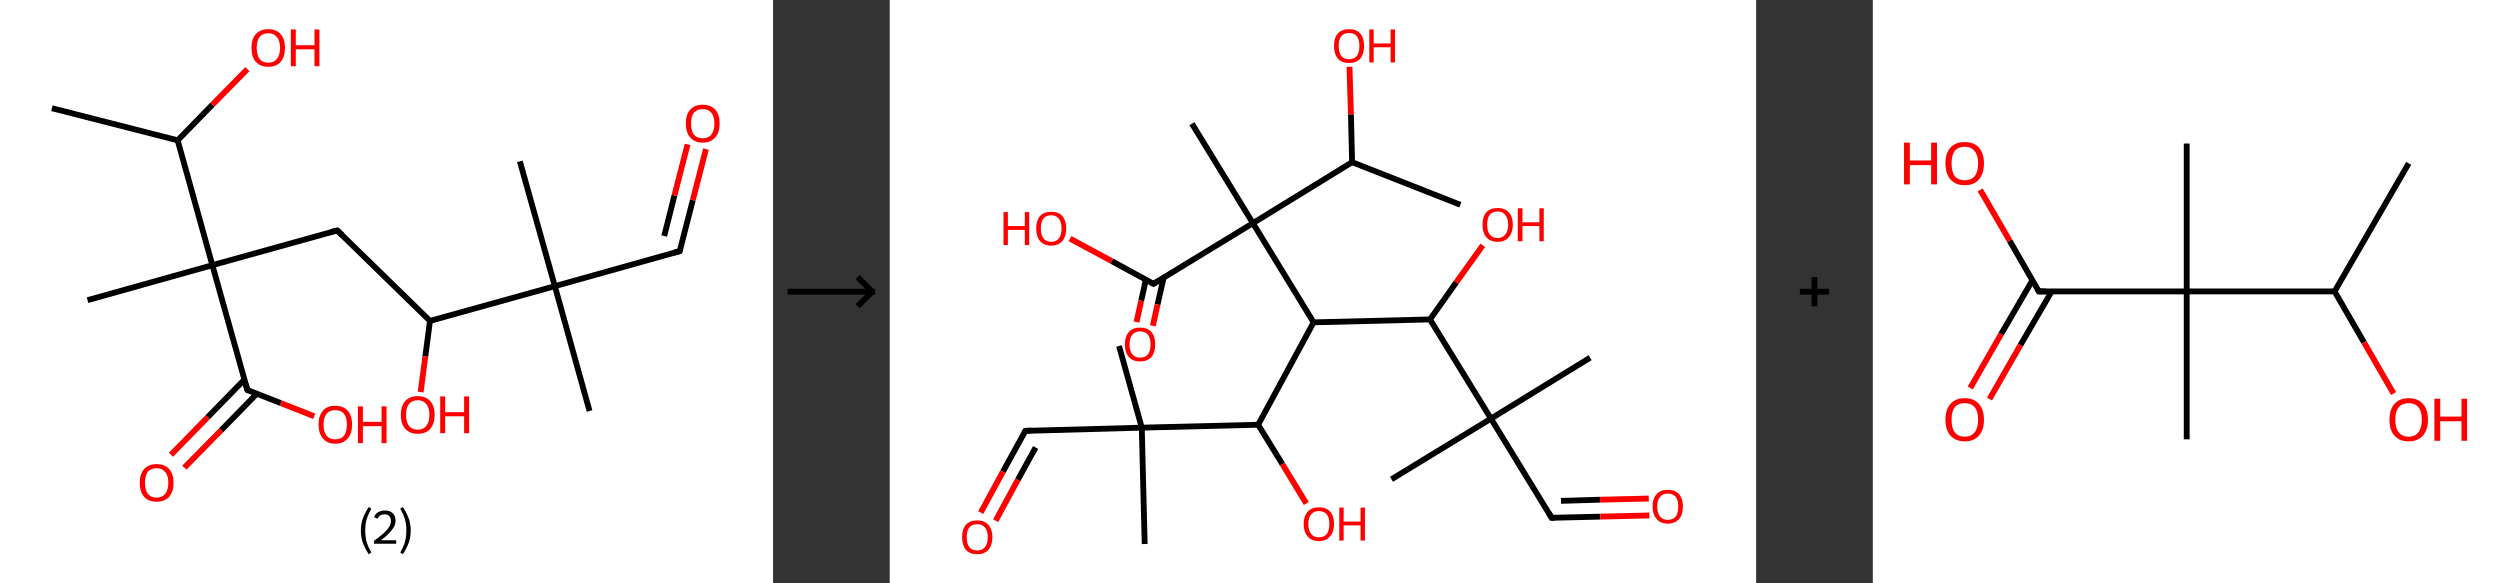 <?xml version='1.0' encoding='ASCII' standalone='yes'?>
<svg xmlns="http://www.w3.org/2000/svg" xmlns:xlink="http://www.w3.org/1999/xlink" version="1.1" width="857.0px" viewBox="0 0 857.0 200.0" height="200.0px">
  <rect x="0" y="0" width="857.0" height="200.0" fill="#333333" stroke="none"/>
  <g>
    <g transform="translate(0, 0) scale(1 1) "><!-- END OF HEADER -->
<rect style="opacity:1.0;fill:#FFFFFF;stroke:none" width="265.0" height="200.0" x="0.0" y="0.0"> </rect>
<path class="bond-0 atom-0 atom-1" d="M 17.8,37.1 L 60.9,48.1" style="fill:none;fill-rule:evenodd;stroke:#000000;stroke-width:2.0px;stroke-linecap:butt;stroke-linejoin:miter;stroke-opacity:1"/>
<path class="bond-1 atom-1 atom-2" d="M 60.9,48.1 L 72.8,35.9" style="fill:none;fill-rule:evenodd;stroke:#000000;stroke-width:2.0px;stroke-linecap:butt;stroke-linejoin:miter;stroke-opacity:1"/>
<path class="bond-1 atom-1 atom-2" d="M 72.8,35.9 L 84.8,23.7" style="fill:none;fill-rule:evenodd;stroke:#FF0000;stroke-width:2.0px;stroke-linecap:butt;stroke-linejoin:miter;stroke-opacity:1"/>
<path class="bond-2 atom-1 atom-3" d="M 60.9,48.1 L 72.8,90.9" style="fill:none;fill-rule:evenodd;stroke:#000000;stroke-width:2.0px;stroke-linecap:butt;stroke-linejoin:miter;stroke-opacity:1"/>
<path class="bond-3 atom-3 atom-4" d="M 72.8,90.9 L 30.0,102.9" style="fill:none;fill-rule:evenodd;stroke:#000000;stroke-width:2.0px;stroke-linecap:butt;stroke-linejoin:miter;stroke-opacity:1"/>
<path class="bond-4 atom-3 atom-5" d="M 72.8,90.9 L 115.6,79.0" style="fill:none;fill-rule:evenodd;stroke:#000000;stroke-width:2.0px;stroke-linecap:butt;stroke-linejoin:miter;stroke-opacity:1"/>
<path class="bond-5 atom-5 atom-6" d="M 115.6,79.0 L 147.4,110.0" style="fill:none;fill-rule:evenodd;stroke:#000000;stroke-width:2.0px;stroke-linecap:butt;stroke-linejoin:miter;stroke-opacity:1"/>
<path class="bond-6 atom-6 atom-7" d="M 147.4,110.0 L 145.8,122.2" style="fill:none;fill-rule:evenodd;stroke:#000000;stroke-width:2.0px;stroke-linecap:butt;stroke-linejoin:miter;stroke-opacity:1"/>
<path class="bond-6 atom-6 atom-7" d="M 145.8,122.2 L 144.2,134.4" style="fill:none;fill-rule:evenodd;stroke:#FF0000;stroke-width:2.0px;stroke-linecap:butt;stroke-linejoin:miter;stroke-opacity:1"/>
<path class="bond-7 atom-6 atom-8" d="M 147.4,110.0 L 190.2,98.1" style="fill:none;fill-rule:evenodd;stroke:#000000;stroke-width:2.0px;stroke-linecap:butt;stroke-linejoin:miter;stroke-opacity:1"/>
<path class="bond-8 atom-8 atom-9" d="M 190.2,98.1 L 178.2,55.3" style="fill:none;fill-rule:evenodd;stroke:#000000;stroke-width:2.0px;stroke-linecap:butt;stroke-linejoin:miter;stroke-opacity:1"/>
<path class="bond-9 atom-8 atom-10" d="M 190.2,98.1 L 202.1,140.9" style="fill:none;fill-rule:evenodd;stroke:#000000;stroke-width:2.0px;stroke-linecap:butt;stroke-linejoin:miter;stroke-opacity:1"/>
<path class="bond-10 atom-8 atom-11" d="M 190.2,98.1 L 233.0,86.1" style="fill:none;fill-rule:evenodd;stroke:#000000;stroke-width:2.0px;stroke-linecap:butt;stroke-linejoin:miter;stroke-opacity:1"/>
<path class="bond-11 atom-11 atom-12" d="M 233.0,86.1 L 237.5,68.6" style="fill:none;fill-rule:evenodd;stroke:#000000;stroke-width:2.0px;stroke-linecap:butt;stroke-linejoin:miter;stroke-opacity:1"/>
<path class="bond-11 atom-11 atom-12" d="M 237.5,68.6 L 242.0,51.1" style="fill:none;fill-rule:evenodd;stroke:#FF0000;stroke-width:2.0px;stroke-linecap:butt;stroke-linejoin:miter;stroke-opacity:1"/>
<path class="bond-11 atom-11 atom-12" d="M 227.7,80.9 L 231.2,67.0" style="fill:none;fill-rule:evenodd;stroke:#000000;stroke-width:2.0px;stroke-linecap:butt;stroke-linejoin:miter;stroke-opacity:1"/>
<path class="bond-11 atom-11 atom-12" d="M 231.2,67.0 L 235.7,49.5" style="fill:none;fill-rule:evenodd;stroke:#FF0000;stroke-width:2.0px;stroke-linecap:butt;stroke-linejoin:miter;stroke-opacity:1"/>
<path class="bond-12 atom-3 atom-13" d="M 72.8,90.9 L 84.8,133.7" style="fill:none;fill-rule:evenodd;stroke:#000000;stroke-width:2.0px;stroke-linecap:butt;stroke-linejoin:miter;stroke-opacity:1"/>
<path class="bond-13 atom-13 atom-14" d="M 83.8,130.1 L 71.2,143.0" style="fill:none;fill-rule:evenodd;stroke:#000000;stroke-width:2.0px;stroke-linecap:butt;stroke-linejoin:miter;stroke-opacity:1"/>
<path class="bond-13 atom-13 atom-14" d="M 71.2,143.0 L 58.6,155.9" style="fill:none;fill-rule:evenodd;stroke:#FF0000;stroke-width:2.0px;stroke-linecap:butt;stroke-linejoin:miter;stroke-opacity:1"/>
<path class="bond-13 atom-13 atom-14" d="M 88.0,135.0 L 75.8,147.5" style="fill:none;fill-rule:evenodd;stroke:#000000;stroke-width:2.0px;stroke-linecap:butt;stroke-linejoin:miter;stroke-opacity:1"/>
<path class="bond-13 atom-13 atom-14" d="M 75.8,147.5 L 63.2,160.3" style="fill:none;fill-rule:evenodd;stroke:#FF0000;stroke-width:2.0px;stroke-linecap:butt;stroke-linejoin:miter;stroke-opacity:1"/>
<path class="bond-14 atom-13 atom-15" d="M 84.8,133.7 L 96.3,138.2" style="fill:none;fill-rule:evenodd;stroke:#000000;stroke-width:2.0px;stroke-linecap:butt;stroke-linejoin:miter;stroke-opacity:1"/>
<path class="bond-14 atom-13 atom-15" d="M 96.3,138.2 L 107.7,142.7" style="fill:none;fill-rule:evenodd;stroke:#FF0000;stroke-width:2.0px;stroke-linecap:butt;stroke-linejoin:miter;stroke-opacity:1"/>
<path d="M 113.5,79.5 L 115.6,79.0 L 117.2,80.5" style="fill:none;stroke:#000000;stroke-width:2.0px;stroke-linecap:butt;stroke-linejoin:miter;stroke-opacity:1;"/>
<path d="M 230.8,86.7 L 233.0,86.1 L 233.2,85.3" style="fill:none;stroke:#000000;stroke-width:2.0px;stroke-linecap:butt;stroke-linejoin:miter;stroke-opacity:1;"/>
<path d="M 84.2,131.6 L 84.8,133.7 L 85.4,133.9" style="fill:none;stroke:#000000;stroke-width:2.0px;stroke-linecap:butt;stroke-linejoin:miter;stroke-opacity:1;"/>
<path class="atom-2" d="M 86.2 16.4 Q 86.2 13.4, 87.7 11.7 Q 89.2 10.0, 92.0 10.0 Q 94.7 10.0, 96.2 11.7 Q 97.7 13.4, 97.7 16.4 Q 97.7 19.5, 96.2 21.2 Q 94.7 22.9, 92.0 22.9 Q 89.2 22.9, 87.7 21.2 Q 86.2 19.5, 86.2 16.4 M 92.0 21.5 Q 93.9 21.5, 94.9 20.2 Q 96.0 18.9, 96.0 16.4 Q 96.0 13.9, 94.9 12.7 Q 93.9 11.4, 92.0 11.4 Q 90.0 11.4, 89.0 12.7 Q 88.0 13.9, 88.0 16.4 Q 88.0 18.9, 89.0 20.2 Q 90.0 21.5, 92.0 21.5 " fill="#FF0000"/>
<path class="atom-2" d="M 99.7 10.1 L 101.4 10.1 L 101.4 15.5 L 107.8 15.5 L 107.8 10.1 L 109.5 10.1 L 109.5 22.7 L 107.8 22.7 L 107.8 16.9 L 101.4 16.9 L 101.4 22.7 L 99.7 22.7 L 99.7 10.1 " fill="#FF0000"/>
<path class="atom-7" d="M 137.4 142.2 Q 137.4 139.2, 138.9 137.5 Q 140.4 135.8, 143.2 135.8 Q 146.0 135.8, 147.5 137.5 Q 149.0 139.2, 149.0 142.2 Q 149.0 145.2, 147.5 147.0 Q 146.0 148.7, 143.2 148.7 Q 140.4 148.7, 138.9 147.0 Q 137.4 145.3, 137.4 142.2 M 143.2 147.3 Q 145.1 147.3, 146.1 146.0 Q 147.2 144.7, 147.2 142.2 Q 147.2 139.7, 146.1 138.5 Q 145.1 137.2, 143.2 137.2 Q 141.3 137.2, 140.2 138.5 Q 139.2 139.7, 139.2 142.2 Q 139.2 144.7, 140.2 146.0 Q 141.3 147.3, 143.2 147.3 " fill="#FF0000"/>
<path class="atom-7" d="M 150.9 135.9 L 152.6 135.9 L 152.6 141.3 L 159.1 141.3 L 159.1 135.9 L 160.8 135.9 L 160.8 148.5 L 159.1 148.5 L 159.1 142.7 L 152.6 142.7 L 152.6 148.5 L 150.9 148.5 L 150.9 135.9 " fill="#FF0000"/>
<path class="atom-12" d="M 235.1 42.3 Q 235.1 39.3, 236.6 37.6 Q 238.1 35.9, 240.9 35.9 Q 243.7 35.9, 245.2 37.6 Q 246.7 39.3, 246.7 42.3 Q 246.7 45.4, 245.2 47.1 Q 243.6 48.9, 240.9 48.9 Q 238.1 48.9, 236.6 47.1 Q 235.1 45.4, 235.1 42.3 M 240.9 47.4 Q 242.8 47.4, 243.8 46.2 Q 244.9 44.9, 244.9 42.3 Q 244.9 39.9, 243.8 38.6 Q 242.8 37.4, 240.9 37.4 Q 239.0 37.4, 237.9 38.6 Q 236.9 39.8, 236.9 42.3 Q 236.9 44.9, 237.9 46.2 Q 239.0 47.4, 240.9 47.4 " fill="#FF0000"/>
<path class="atom-14" d="M 47.9 165.5 Q 47.9 162.5, 49.4 160.8 Q 50.9 159.1, 53.7 159.1 Q 56.5 159.1, 58.0 160.8 Q 59.5 162.5, 59.5 165.5 Q 59.5 168.5, 58.0 170.3 Q 56.4 172.0, 53.7 172.0 Q 50.9 172.0, 49.4 170.3 Q 47.9 168.6, 47.9 165.5 M 53.7 170.6 Q 55.6 170.6, 56.6 169.3 Q 57.7 168.0, 57.7 165.5 Q 57.7 163.0, 56.6 161.8 Q 55.6 160.5, 53.7 160.5 Q 51.8 160.5, 50.7 161.7 Q 49.7 163.0, 49.7 165.5 Q 49.7 168.0, 50.7 169.3 Q 51.8 170.6, 53.7 170.6 " fill="#FF0000"/>
<path class="atom-15" d="M 109.2 145.5 Q 109.2 142.5, 110.7 140.8 Q 112.1 139.1, 114.9 139.1 Q 117.7 139.1, 119.2 140.8 Q 120.7 142.5, 120.7 145.5 Q 120.7 148.6, 119.2 150.3 Q 117.7 152.1, 114.9 152.1 Q 112.2 152.1, 110.7 150.3 Q 109.2 148.6, 109.2 145.5 M 114.9 150.6 Q 116.9 150.6, 117.9 149.4 Q 118.9 148.1, 118.9 145.5 Q 118.9 143.1, 117.9 141.8 Q 116.9 140.6, 114.9 140.6 Q 113.0 140.6, 112.0 141.8 Q 110.9 143.1, 110.9 145.5 Q 110.9 148.1, 112.0 149.4 Q 113.0 150.6, 114.9 150.6 " fill="#FF0000"/>
<path class="atom-15" d="M 122.7 139.3 L 124.4 139.3 L 124.4 144.6 L 130.8 144.6 L 130.8 139.3 L 132.5 139.3 L 132.5 151.9 L 130.8 151.9 L 130.8 146.1 L 124.4 146.1 L 124.4 151.9 L 122.7 151.9 L 122.7 139.3 " fill="#FF0000"/>
<path class="legend" d="M 123.7 181.9 Q 123.7 179.6, 124.4 177.7 Q 125.1 175.8, 126.4 173.8 L 127.3 174.4 Q 126.2 176.3, 125.7 178.0 Q 125.2 179.7, 125.2 181.9 Q 125.2 184.0, 125.7 185.8 Q 126.2 187.5, 127.3 189.4 L 126.4 190.0 Q 125.1 188.0, 124.4 186.1 Q 123.7 184.2, 123.7 181.9 " fill="#000000"/>
<path class="legend" d="M 128.2 177.3 Q 128.6 176.2, 129.6 175.6 Q 130.6 175.0, 132.0 175.0 Q 133.7 175.0, 134.6 175.9 Q 135.6 176.8, 135.6 178.5 Q 135.6 180.2, 134.3 181.7 Q 133.1 183.3, 130.6 185.2 L 135.8 185.2 L 135.8 186.4 L 128.2 186.4 L 128.2 185.4 Q 130.3 183.9, 131.5 182.8 Q 132.8 181.6, 133.4 180.6 Q 134.0 179.6, 134.0 178.6 Q 134.0 177.5, 133.4 176.9 Q 132.9 176.3, 132.0 176.3 Q 131.1 176.3, 130.4 176.6 Q 129.8 177.0, 129.4 177.8 L 128.2 177.3 " fill="#000000"/>
<path class="legend" d="M 140.8 181.9 Q 140.8 184.2, 140.1 186.1 Q 139.4 188.0, 138.1 190.0 L 137.2 189.4 Q 138.3 187.5, 138.8 185.8 Q 139.3 184.0, 139.3 181.9 Q 139.3 179.7, 138.8 178.0 Q 138.3 176.3, 137.2 174.4 L 138.1 173.8 Q 139.4 175.8, 140.1 177.7 Q 140.8 179.6, 140.8 181.9 " fill="#000000"/>
</g>
    <g transform="translate(265.0, 0) scale(1 1) "><line x1="5" y1="100" x2="35" y2="100" style="stroke:rgb(0,0,0);stroke-width:2"/>
  <line x1="34" y1="100" x2="29" y2="95" style="stroke:rgb(0,0,0);stroke-width:2"/>
  <line x1="34" y1="100" x2="29" y2="105" style="stroke:rgb(0,0,0);stroke-width:2"/>
</g>
    <g transform="translate(305.0, 0) scale(1 1) "><!-- END OF HEADER -->
<rect style="opacity:1.0;fill:#FFFFFF;stroke:none" width="297.0" height="200.0" x="0.0" y="0.0"> </rect>
<path class="bond-0 atom-0 atom-1" d="M 195.6,70.2 L 158.5,55.6" style="fill:none;fill-rule:evenodd;stroke:#000000;stroke-width:2.0px;stroke-linecap:butt;stroke-linejoin:miter;stroke-opacity:1"/>
<path class="bond-1 atom-1 atom-2" d="M 158.5,55.6 L 158.1,39.2" style="fill:none;fill-rule:evenodd;stroke:#000000;stroke-width:2.0px;stroke-linecap:butt;stroke-linejoin:miter;stroke-opacity:1"/>
<path class="bond-1 atom-1 atom-2" d="M 158.1,39.2 L 157.6,22.9" style="fill:none;fill-rule:evenodd;stroke:#FF0000;stroke-width:2.0px;stroke-linecap:butt;stroke-linejoin:miter;stroke-opacity:1"/>
<path class="bond-2 atom-1 atom-3" d="M 158.5,55.6 L 124.5,76.5" style="fill:none;fill-rule:evenodd;stroke:#000000;stroke-width:2.0px;stroke-linecap:butt;stroke-linejoin:miter;stroke-opacity:1"/>
<path class="bond-3 atom-3 atom-4" d="M 124.5,76.5 L 103.6,42.4" style="fill:none;fill-rule:evenodd;stroke:#000000;stroke-width:2.0px;stroke-linecap:butt;stroke-linejoin:miter;stroke-opacity:1"/>
<path class="bond-4 atom-3 atom-5" d="M 124.5,76.5 L 90.4,97.3" style="fill:none;fill-rule:evenodd;stroke:#000000;stroke-width:2.0px;stroke-linecap:butt;stroke-linejoin:miter;stroke-opacity:1"/>
<path class="bond-5 atom-5 atom-6" d="M 87.8,95.9 L 86.2,103.1" style="fill:none;fill-rule:evenodd;stroke:#000000;stroke-width:2.0px;stroke-linecap:butt;stroke-linejoin:miter;stroke-opacity:1"/>
<path class="bond-5 atom-5 atom-6" d="M 86.2,103.1 L 84.6,110.4" style="fill:none;fill-rule:evenodd;stroke:#FF0000;stroke-width:2.0px;stroke-linecap:butt;stroke-linejoin:miter;stroke-opacity:1"/>
<path class="bond-5 atom-5 atom-6" d="M 93.9,95.2 L 91.8,104.4" style="fill:none;fill-rule:evenodd;stroke:#000000;stroke-width:2.0px;stroke-linecap:butt;stroke-linejoin:miter;stroke-opacity:1"/>
<path class="bond-5 atom-5 atom-6" d="M 91.8,104.4 L 90.2,111.7" style="fill:none;fill-rule:evenodd;stroke:#FF0000;stroke-width:2.0px;stroke-linecap:butt;stroke-linejoin:miter;stroke-opacity:1"/>
<path class="bond-6 atom-5 atom-7" d="M 90.4,97.3 L 76.1,89.5" style="fill:none;fill-rule:evenodd;stroke:#000000;stroke-width:2.0px;stroke-linecap:butt;stroke-linejoin:miter;stroke-opacity:1"/>
<path class="bond-6 atom-5 atom-7" d="M 76.1,89.5 L 61.8,81.8" style="fill:none;fill-rule:evenodd;stroke:#FF0000;stroke-width:2.0px;stroke-linecap:butt;stroke-linejoin:miter;stroke-opacity:1"/>
<path class="bond-7 atom-3 atom-8" d="M 124.5,76.5 L 145.3,110.5" style="fill:none;fill-rule:evenodd;stroke:#000000;stroke-width:2.0px;stroke-linecap:butt;stroke-linejoin:miter;stroke-opacity:1"/>
<path class="bond-8 atom-8 atom-9" d="M 145.3,110.5 L 126.3,145.6" style="fill:none;fill-rule:evenodd;stroke:#000000;stroke-width:2.0px;stroke-linecap:butt;stroke-linejoin:miter;stroke-opacity:1"/>
<path class="bond-9 atom-9 atom-10" d="M 126.3,145.6 L 134.6,159.1" style="fill:none;fill-rule:evenodd;stroke:#000000;stroke-width:2.0px;stroke-linecap:butt;stroke-linejoin:miter;stroke-opacity:1"/>
<path class="bond-9 atom-9 atom-10" d="M 134.6,159.1 L 142.8,172.6" style="fill:none;fill-rule:evenodd;stroke:#FF0000;stroke-width:2.0px;stroke-linecap:butt;stroke-linejoin:miter;stroke-opacity:1"/>
<path class="bond-10 atom-9 atom-11" d="M 126.3,145.6 L 86.4,146.6" style="fill:none;fill-rule:evenodd;stroke:#000000;stroke-width:2.0px;stroke-linecap:butt;stroke-linejoin:miter;stroke-opacity:1"/>
<path class="bond-11 atom-11 atom-12" d="M 86.4,146.6 L 78.6,118.6" style="fill:none;fill-rule:evenodd;stroke:#000000;stroke-width:2.0px;stroke-linecap:butt;stroke-linejoin:miter;stroke-opacity:1"/>
<path class="bond-12 atom-11 atom-13" d="M 86.4,146.6 L 87.4,186.5" style="fill:none;fill-rule:evenodd;stroke:#000000;stroke-width:2.0px;stroke-linecap:butt;stroke-linejoin:miter;stroke-opacity:1"/>
<path class="bond-13 atom-11 atom-14" d="M 86.4,146.6 L 46.5,147.7" style="fill:none;fill-rule:evenodd;stroke:#000000;stroke-width:2.0px;stroke-linecap:butt;stroke-linejoin:miter;stroke-opacity:1"/>
<path class="bond-14 atom-14 atom-15" d="M 46.5,147.7 L 38.8,161.7" style="fill:none;fill-rule:evenodd;stroke:#000000;stroke-width:2.0px;stroke-linecap:butt;stroke-linejoin:miter;stroke-opacity:1"/>
<path class="bond-14 atom-14 atom-15" d="M 38.8,161.7 L 31.2,175.7" style="fill:none;fill-rule:evenodd;stroke:#FF0000;stroke-width:2.0px;stroke-linecap:butt;stroke-linejoin:miter;stroke-opacity:1"/>
<path class="bond-14 atom-14 atom-15" d="M 50.0,153.4 L 43.9,164.5" style="fill:none;fill-rule:evenodd;stroke:#000000;stroke-width:2.0px;stroke-linecap:butt;stroke-linejoin:miter;stroke-opacity:1"/>
<path class="bond-14 atom-14 atom-15" d="M 43.9,164.5 L 36.3,178.5" style="fill:none;fill-rule:evenodd;stroke:#FF0000;stroke-width:2.0px;stroke-linecap:butt;stroke-linejoin:miter;stroke-opacity:1"/>
<path class="bond-15 atom-8 atom-16" d="M 145.3,110.5 L 185.2,109.5" style="fill:none;fill-rule:evenodd;stroke:#000000;stroke-width:2.0px;stroke-linecap:butt;stroke-linejoin:miter;stroke-opacity:1"/>
<path class="bond-16 atom-16 atom-17" d="M 185.2,109.5 L 194.2,96.8" style="fill:none;fill-rule:evenodd;stroke:#000000;stroke-width:2.0px;stroke-linecap:butt;stroke-linejoin:miter;stroke-opacity:1"/>
<path class="bond-16 atom-16 atom-17" d="M 194.2,96.8 L 203.3,84.1" style="fill:none;fill-rule:evenodd;stroke:#FF0000;stroke-width:2.0px;stroke-linecap:butt;stroke-linejoin:miter;stroke-opacity:1"/>
<path class="bond-17 atom-16 atom-18" d="M 185.2,109.5 L 206.1,143.5" style="fill:none;fill-rule:evenodd;stroke:#000000;stroke-width:2.0px;stroke-linecap:butt;stroke-linejoin:miter;stroke-opacity:1"/>
<path class="bond-18 atom-18 atom-19" d="M 206.1,143.5 L 172.0,164.3" style="fill:none;fill-rule:evenodd;stroke:#000000;stroke-width:2.0px;stroke-linecap:butt;stroke-linejoin:miter;stroke-opacity:1"/>
<path class="bond-19 atom-18 atom-20" d="M 206.1,143.5 L 240.1,122.6" style="fill:none;fill-rule:evenodd;stroke:#000000;stroke-width:2.0px;stroke-linecap:butt;stroke-linejoin:miter;stroke-opacity:1"/>
<path class="bond-20 atom-18 atom-21" d="M 206.1,143.5 L 226.9,177.5" style="fill:none;fill-rule:evenodd;stroke:#000000;stroke-width:2.0px;stroke-linecap:butt;stroke-linejoin:miter;stroke-opacity:1"/>
<path class="bond-21 atom-21 atom-22" d="M 226.9,177.5 L 243.6,177.1" style="fill:none;fill-rule:evenodd;stroke:#000000;stroke-width:2.0px;stroke-linecap:butt;stroke-linejoin:miter;stroke-opacity:1"/>
<path class="bond-21 atom-21 atom-22" d="M 243.6,177.1 L 260.4,176.7" style="fill:none;fill-rule:evenodd;stroke:#FF0000;stroke-width:2.0px;stroke-linecap:butt;stroke-linejoin:miter;stroke-opacity:1"/>
<path class="bond-21 atom-21 atom-22" d="M 230.1,171.7 L 243.5,171.3" style="fill:none;fill-rule:evenodd;stroke:#000000;stroke-width:2.0px;stroke-linecap:butt;stroke-linejoin:miter;stroke-opacity:1"/>
<path class="bond-21 atom-21 atom-22" d="M 243.5,171.3 L 260.2,170.9" style="fill:none;fill-rule:evenodd;stroke:#FF0000;stroke-width:2.0px;stroke-linecap:butt;stroke-linejoin:miter;stroke-opacity:1"/>
<path d="M 92.1,96.3 L 90.4,97.3 L 89.7,96.9" style="fill:none;stroke:#000000;stroke-width:2.0px;stroke-linecap:butt;stroke-linejoin:miter;stroke-opacity:1;"/>
<path d="M 48.5,147.6 L 46.5,147.7 L 46.1,148.4" style="fill:none;stroke:#000000;stroke-width:2.0px;stroke-linecap:butt;stroke-linejoin:miter;stroke-opacity:1;"/>
<path d="M 225.9,175.8 L 226.9,177.5 L 227.8,177.5" style="fill:none;stroke:#000000;stroke-width:2.0px;stroke-linecap:butt;stroke-linejoin:miter;stroke-opacity:1;"/>
<path class="atom-2" d="M 152.3 15.7 Q 152.3 13.0, 153.6 11.5 Q 154.9 10.0, 157.5 10.0 Q 160.0 10.0, 161.3 11.5 Q 162.6 13.0, 162.6 15.7 Q 162.6 18.5, 161.3 20.1 Q 159.9 21.6, 157.5 21.6 Q 155.0 21.6, 153.6 20.1 Q 152.3 18.5, 152.3 15.7 M 157.5 20.3 Q 159.2 20.3, 160.1 19.2 Q 161.0 18.0, 161.0 15.7 Q 161.0 13.5, 160.1 12.4 Q 159.2 11.3, 157.5 11.3 Q 155.7 11.3, 154.8 12.4 Q 153.9 13.5, 153.9 15.7 Q 153.9 18.0, 154.8 19.2 Q 155.7 20.3, 157.5 20.3 " fill="#FF0000"/>
<path class="atom-2" d="M 164.4 10.1 L 165.9 10.1 L 165.9 14.9 L 171.7 14.9 L 171.7 10.1 L 173.2 10.1 L 173.2 21.4 L 171.7 21.4 L 171.7 16.2 L 165.9 16.2 L 165.9 21.4 L 164.4 21.4 L 164.4 10.1 " fill="#FF0000"/>
<path class="atom-6" d="M 80.6 118.1 Q 80.6 115.3, 82.0 113.8 Q 83.3 112.3, 85.8 112.3 Q 88.3 112.3, 89.7 113.8 Q 91.0 115.3, 91.0 118.1 Q 91.0 120.8, 89.7 122.4 Q 88.3 123.9, 85.8 123.9 Q 83.3 123.9, 82.0 122.4 Q 80.6 120.8, 80.6 118.1 M 85.8 122.6 Q 87.6 122.6, 88.5 121.5 Q 89.4 120.3, 89.4 118.1 Q 89.4 115.8, 88.5 114.7 Q 87.6 113.6, 85.8 113.6 Q 84.1 113.6, 83.2 114.7 Q 82.2 115.8, 82.2 118.1 Q 82.2 120.3, 83.2 121.5 Q 84.1 122.6, 85.8 122.6 " fill="#FF0000"/>
<path class="atom-7" d="M 39.0 72.7 L 40.5 72.7 L 40.5 77.5 L 46.3 77.5 L 46.3 72.7 L 47.8 72.7 L 47.8 84.0 L 46.3 84.0 L 46.3 78.8 L 40.5 78.8 L 40.5 84.0 L 39.0 84.0 L 39.0 72.7 " fill="#FF0000"/>
<path class="atom-7" d="M 50.2 78.3 Q 50.2 75.6, 51.5 74.1 Q 52.8 72.6, 55.4 72.6 Q 57.9 72.6, 59.2 74.1 Q 60.5 75.6, 60.5 78.3 Q 60.5 81.0, 59.2 82.6 Q 57.8 84.2, 55.4 84.2 Q 52.9 84.2, 51.5 82.6 Q 50.2 81.1, 50.2 78.3 M 55.4 82.9 Q 57.1 82.9, 58.0 81.7 Q 58.9 80.6, 58.9 78.3 Q 58.9 76.1, 58.0 75.0 Q 57.1 73.8, 55.4 73.8 Q 53.6 73.8, 52.7 74.9 Q 51.8 76.1, 51.8 78.3 Q 51.8 80.6, 52.7 81.7 Q 53.6 82.9, 55.4 82.9 " fill="#FF0000"/>
<path class="atom-10" d="M 141.9 179.6 Q 141.9 176.9, 143.3 175.4 Q 144.6 173.9, 147.1 173.9 Q 149.6 173.9, 151.0 175.4 Q 152.3 176.9, 152.3 179.6 Q 152.3 182.4, 150.9 183.9 Q 149.6 185.5, 147.1 185.5 Q 144.6 185.5, 143.3 183.9 Q 141.9 182.4, 141.9 179.6 M 147.1 184.2 Q 148.8 184.2, 149.8 183.1 Q 150.7 181.9, 150.7 179.6 Q 150.7 177.4, 149.8 176.3 Q 148.8 175.2, 147.1 175.2 Q 145.4 175.2, 144.5 176.3 Q 143.5 177.4, 143.5 179.6 Q 143.5 181.9, 144.5 183.1 Q 145.4 184.2, 147.1 184.2 " fill="#FF0000"/>
<path class="atom-10" d="M 154.1 174.0 L 155.6 174.0 L 155.6 178.8 L 161.4 178.8 L 161.4 174.0 L 162.9 174.0 L 162.9 185.3 L 161.4 185.3 L 161.4 180.1 L 155.6 180.1 L 155.6 185.3 L 154.1 185.3 L 154.1 174.0 " fill="#FF0000"/>
<path class="atom-15" d="M 24.8 184.1 Q 24.8 181.4, 26.1 179.9 Q 27.5 178.4, 30.0 178.4 Q 32.5 178.4, 33.8 179.9 Q 35.2 181.4, 35.2 184.1 Q 35.2 186.9, 33.8 188.5 Q 32.4 190.0, 30.0 190.0 Q 27.5 190.0, 26.1 188.5 Q 24.8 186.9, 24.8 184.1 M 30.0 188.7 Q 31.7 188.7, 32.6 187.6 Q 33.6 186.4, 33.6 184.1 Q 33.6 181.9, 32.6 180.8 Q 31.7 179.7, 30.0 179.7 Q 28.2 179.7, 27.3 180.8 Q 26.4 181.9, 26.4 184.1 Q 26.4 186.4, 27.3 187.6 Q 28.2 188.7, 30.0 188.7 " fill="#FF0000"/>
<path class="atom-17" d="M 203.2 77.0 Q 203.2 74.3, 204.5 72.8 Q 205.9 71.3, 208.4 71.3 Q 210.9 71.3, 212.2 72.8 Q 213.6 74.3, 213.6 77.0 Q 213.6 79.7, 212.2 81.3 Q 210.9 82.9, 208.4 82.9 Q 205.9 82.9, 204.5 81.3 Q 203.2 79.8, 203.2 77.0 M 208.4 81.6 Q 210.1 81.6, 211.0 80.4 Q 212.0 79.3, 212.0 77.0 Q 212.0 74.8, 211.0 73.7 Q 210.1 72.5, 208.4 72.5 Q 206.7 72.5, 205.7 73.6 Q 204.8 74.8, 204.8 77.0 Q 204.8 79.3, 205.7 80.4 Q 206.7 81.6, 208.4 81.6 " fill="#FF0000"/>
<path class="atom-17" d="M 215.3 71.4 L 216.9 71.4 L 216.9 76.2 L 222.7 76.2 L 222.7 71.4 L 224.2 71.4 L 224.2 82.7 L 222.7 82.7 L 222.7 77.5 L 216.9 77.5 L 216.9 82.7 L 215.3 82.7 L 215.3 71.4 " fill="#FF0000"/>
<path class="atom-22" d="M 261.5 173.6 Q 261.5 170.9, 262.9 169.4 Q 264.2 167.9, 266.7 167.9 Q 269.2 167.9, 270.6 169.4 Q 271.9 170.9, 271.9 173.6 Q 271.9 176.4, 270.6 177.9 Q 269.2 179.5, 266.7 179.5 Q 264.2 179.5, 262.9 177.9 Q 261.5 176.4, 261.5 173.6 M 266.7 178.2 Q 268.5 178.2, 269.4 177.1 Q 270.3 175.9, 270.3 173.6 Q 270.3 171.4, 269.4 170.3 Q 268.5 169.2, 266.7 169.2 Q 265.0 169.2, 264.1 170.3 Q 263.1 171.4, 263.1 173.6 Q 263.1 175.9, 264.1 177.1 Q 265.0 178.2, 266.7 178.2 " fill="#FF0000"/>
</g>
    <g transform="translate(602.0, 0) scale(1 1) "><line x1="15" y1="100" x2="25" y2="100" style="stroke:rgb(0,0,0);stroke-width:2"/>
  <line x1="20" y1="95" x2="20" y2="105" style="stroke:rgb(0,0,0);stroke-width:2"/>
</g>
    <g transform="translate(642.0, 0) scale(1 1) "><!-- END OF HEADER -->
<rect style="opacity:1.0;fill:#FFFFFF;stroke:none" width="215.0" height="200.0" x="0.0" y="0.0"> </rect>
<path class="bond-0 atom-0 atom-1" d="M 183.7,56.0 L 158.3,99.9" style="fill:none;fill-rule:evenodd;stroke:#000000;stroke-width:2.0px;stroke-linecap:butt;stroke-linejoin:miter;stroke-opacity:1"/>
<path class="bond-1 atom-1 atom-2" d="M 158.3,99.9 L 168.4,117.4" style="fill:none;fill-rule:evenodd;stroke:#000000;stroke-width:2.0px;stroke-linecap:butt;stroke-linejoin:miter;stroke-opacity:1"/>
<path class="bond-1 atom-1 atom-2" d="M 168.4,117.4 L 178.5,134.9" style="fill:none;fill-rule:evenodd;stroke:#FF0000;stroke-width:2.0px;stroke-linecap:butt;stroke-linejoin:miter;stroke-opacity:1"/>
<path class="bond-2 atom-1 atom-3" d="M 158.3,99.9 L 107.6,99.9" style="fill:none;fill-rule:evenodd;stroke:#000000;stroke-width:2.0px;stroke-linecap:butt;stroke-linejoin:miter;stroke-opacity:1"/>
<path class="bond-3 atom-3 atom-4" d="M 107.6,99.9 L 107.6,49.2" style="fill:none;fill-rule:evenodd;stroke:#000000;stroke-width:2.0px;stroke-linecap:butt;stroke-linejoin:miter;stroke-opacity:1"/>
<path class="bond-4 atom-3 atom-5" d="M 107.6,99.9 L 107.6,150.6" style="fill:none;fill-rule:evenodd;stroke:#000000;stroke-width:2.0px;stroke-linecap:butt;stroke-linejoin:miter;stroke-opacity:1"/>
<path class="bond-5 atom-3 atom-6" d="M 107.6,99.9 L 56.9,99.9" style="fill:none;fill-rule:evenodd;stroke:#000000;stroke-width:2.0px;stroke-linecap:butt;stroke-linejoin:miter;stroke-opacity:1"/>
<path class="bond-6 atom-6 atom-7" d="M 54.7,96.1 L 44.0,114.5" style="fill:none;fill-rule:evenodd;stroke:#000000;stroke-width:2.0px;stroke-linecap:butt;stroke-linejoin:miter;stroke-opacity:1"/>
<path class="bond-6 atom-6 atom-7" d="M 44.0,114.5 L 33.4,133.0" style="fill:none;fill-rule:evenodd;stroke:#FF0000;stroke-width:2.0px;stroke-linecap:butt;stroke-linejoin:miter;stroke-opacity:1"/>
<path class="bond-6 atom-6 atom-7" d="M 61.3,99.9 L 50.6,118.3" style="fill:none;fill-rule:evenodd;stroke:#000000;stroke-width:2.0px;stroke-linecap:butt;stroke-linejoin:miter;stroke-opacity:1"/>
<path class="bond-6 atom-6 atom-7" d="M 50.6,118.3 L 40.0,136.8" style="fill:none;fill-rule:evenodd;stroke:#FF0000;stroke-width:2.0px;stroke-linecap:butt;stroke-linejoin:miter;stroke-opacity:1"/>
<path class="bond-7 atom-6 atom-8" d="M 56.9,99.9 L 46.9,82.5" style="fill:none;fill-rule:evenodd;stroke:#000000;stroke-width:2.0px;stroke-linecap:butt;stroke-linejoin:miter;stroke-opacity:1"/>
<path class="bond-7 atom-6 atom-8" d="M 46.9,82.5 L 36.8,65.1" style="fill:none;fill-rule:evenodd;stroke:#FF0000;stroke-width:2.0px;stroke-linecap:butt;stroke-linejoin:miter;stroke-opacity:1"/>
<path d="M 59.4,99.9 L 56.9,99.9 L 56.4,99.0" style="fill:none;stroke:#000000;stroke-width:2.0px;stroke-linecap:butt;stroke-linejoin:miter;stroke-opacity:1;"/>
<path class="atom-2" d="M 177.1 143.9 Q 177.1 140.4, 178.8 138.5 Q 180.5 136.5, 183.7 136.5 Q 186.9 136.5, 188.6 138.5 Q 190.3 140.4, 190.3 143.9 Q 190.3 147.3, 188.6 149.3 Q 186.8 151.3, 183.7 151.3 Q 180.5 151.3, 178.8 149.3 Q 177.1 147.4, 177.1 143.9 M 183.7 149.7 Q 185.9 149.7, 187.0 148.2 Q 188.2 146.7, 188.2 143.9 Q 188.2 141.0, 187.0 139.6 Q 185.9 138.2, 183.7 138.2 Q 181.5 138.2, 180.3 139.6 Q 179.1 141.0, 179.1 143.9 Q 179.1 146.8, 180.3 148.2 Q 181.5 149.7, 183.7 149.7 " fill="#FF0000"/>
<path class="atom-2" d="M 192.5 136.7 L 194.5 136.7 L 194.5 142.8 L 201.8 142.8 L 201.8 136.7 L 203.7 136.7 L 203.7 151.1 L 201.8 151.1 L 201.8 144.4 L 194.5 144.4 L 194.5 151.1 L 192.5 151.1 L 192.5 136.7 " fill="#FF0000"/>
<path class="atom-7" d="M 24.9 143.9 Q 24.9 140.4, 26.6 138.5 Q 28.3 136.5, 31.5 136.5 Q 34.7 136.5, 36.4 138.5 Q 38.1 140.4, 38.1 143.9 Q 38.1 147.3, 36.4 149.3 Q 34.7 151.3, 31.5 151.3 Q 28.4 151.3, 26.6 149.3 Q 24.9 147.4, 24.9 143.9 M 31.5 149.7 Q 33.7 149.7, 34.9 148.2 Q 36.1 146.7, 36.1 143.9 Q 36.1 141.0, 34.9 139.6 Q 33.7 138.2, 31.5 138.2 Q 29.3 138.2, 28.1 139.6 Q 27.0 141.0, 27.0 143.9 Q 27.0 146.8, 28.1 148.2 Q 29.3 149.7, 31.5 149.7 " fill="#FF0000"/>
<path class="atom-8" d="M 10.7 48.9 L 12.7 48.9 L 12.7 55.0 L 20.0 55.0 L 20.0 48.9 L 22.0 48.9 L 22.0 63.2 L 20.0 63.2 L 20.0 56.6 L 12.7 56.6 L 12.7 63.2 L 10.7 63.2 L 10.7 48.9 " fill="#FF0000"/>
<path class="atom-8" d="M 24.9 56.0 Q 24.9 52.6, 26.6 50.6 Q 28.3 48.7, 31.5 48.7 Q 34.7 48.7, 36.4 50.6 Q 38.1 52.6, 38.1 56.0 Q 38.1 59.5, 36.4 61.5 Q 34.7 63.5, 31.5 63.5 Q 28.4 63.5, 26.6 61.5 Q 24.9 59.5, 24.9 56.0 M 31.5 61.8 Q 33.7 61.8, 34.9 60.4 Q 36.1 58.9, 36.1 56.0 Q 36.1 53.2, 34.9 51.8 Q 33.7 50.3, 31.5 50.3 Q 29.3 50.3, 28.1 51.7 Q 27.0 53.2, 27.0 56.0 Q 27.0 58.9, 28.1 60.4 Q 29.3 61.8, 31.5 61.8 " fill="#FF0000"/>
</g>
  </g>
</svg>
